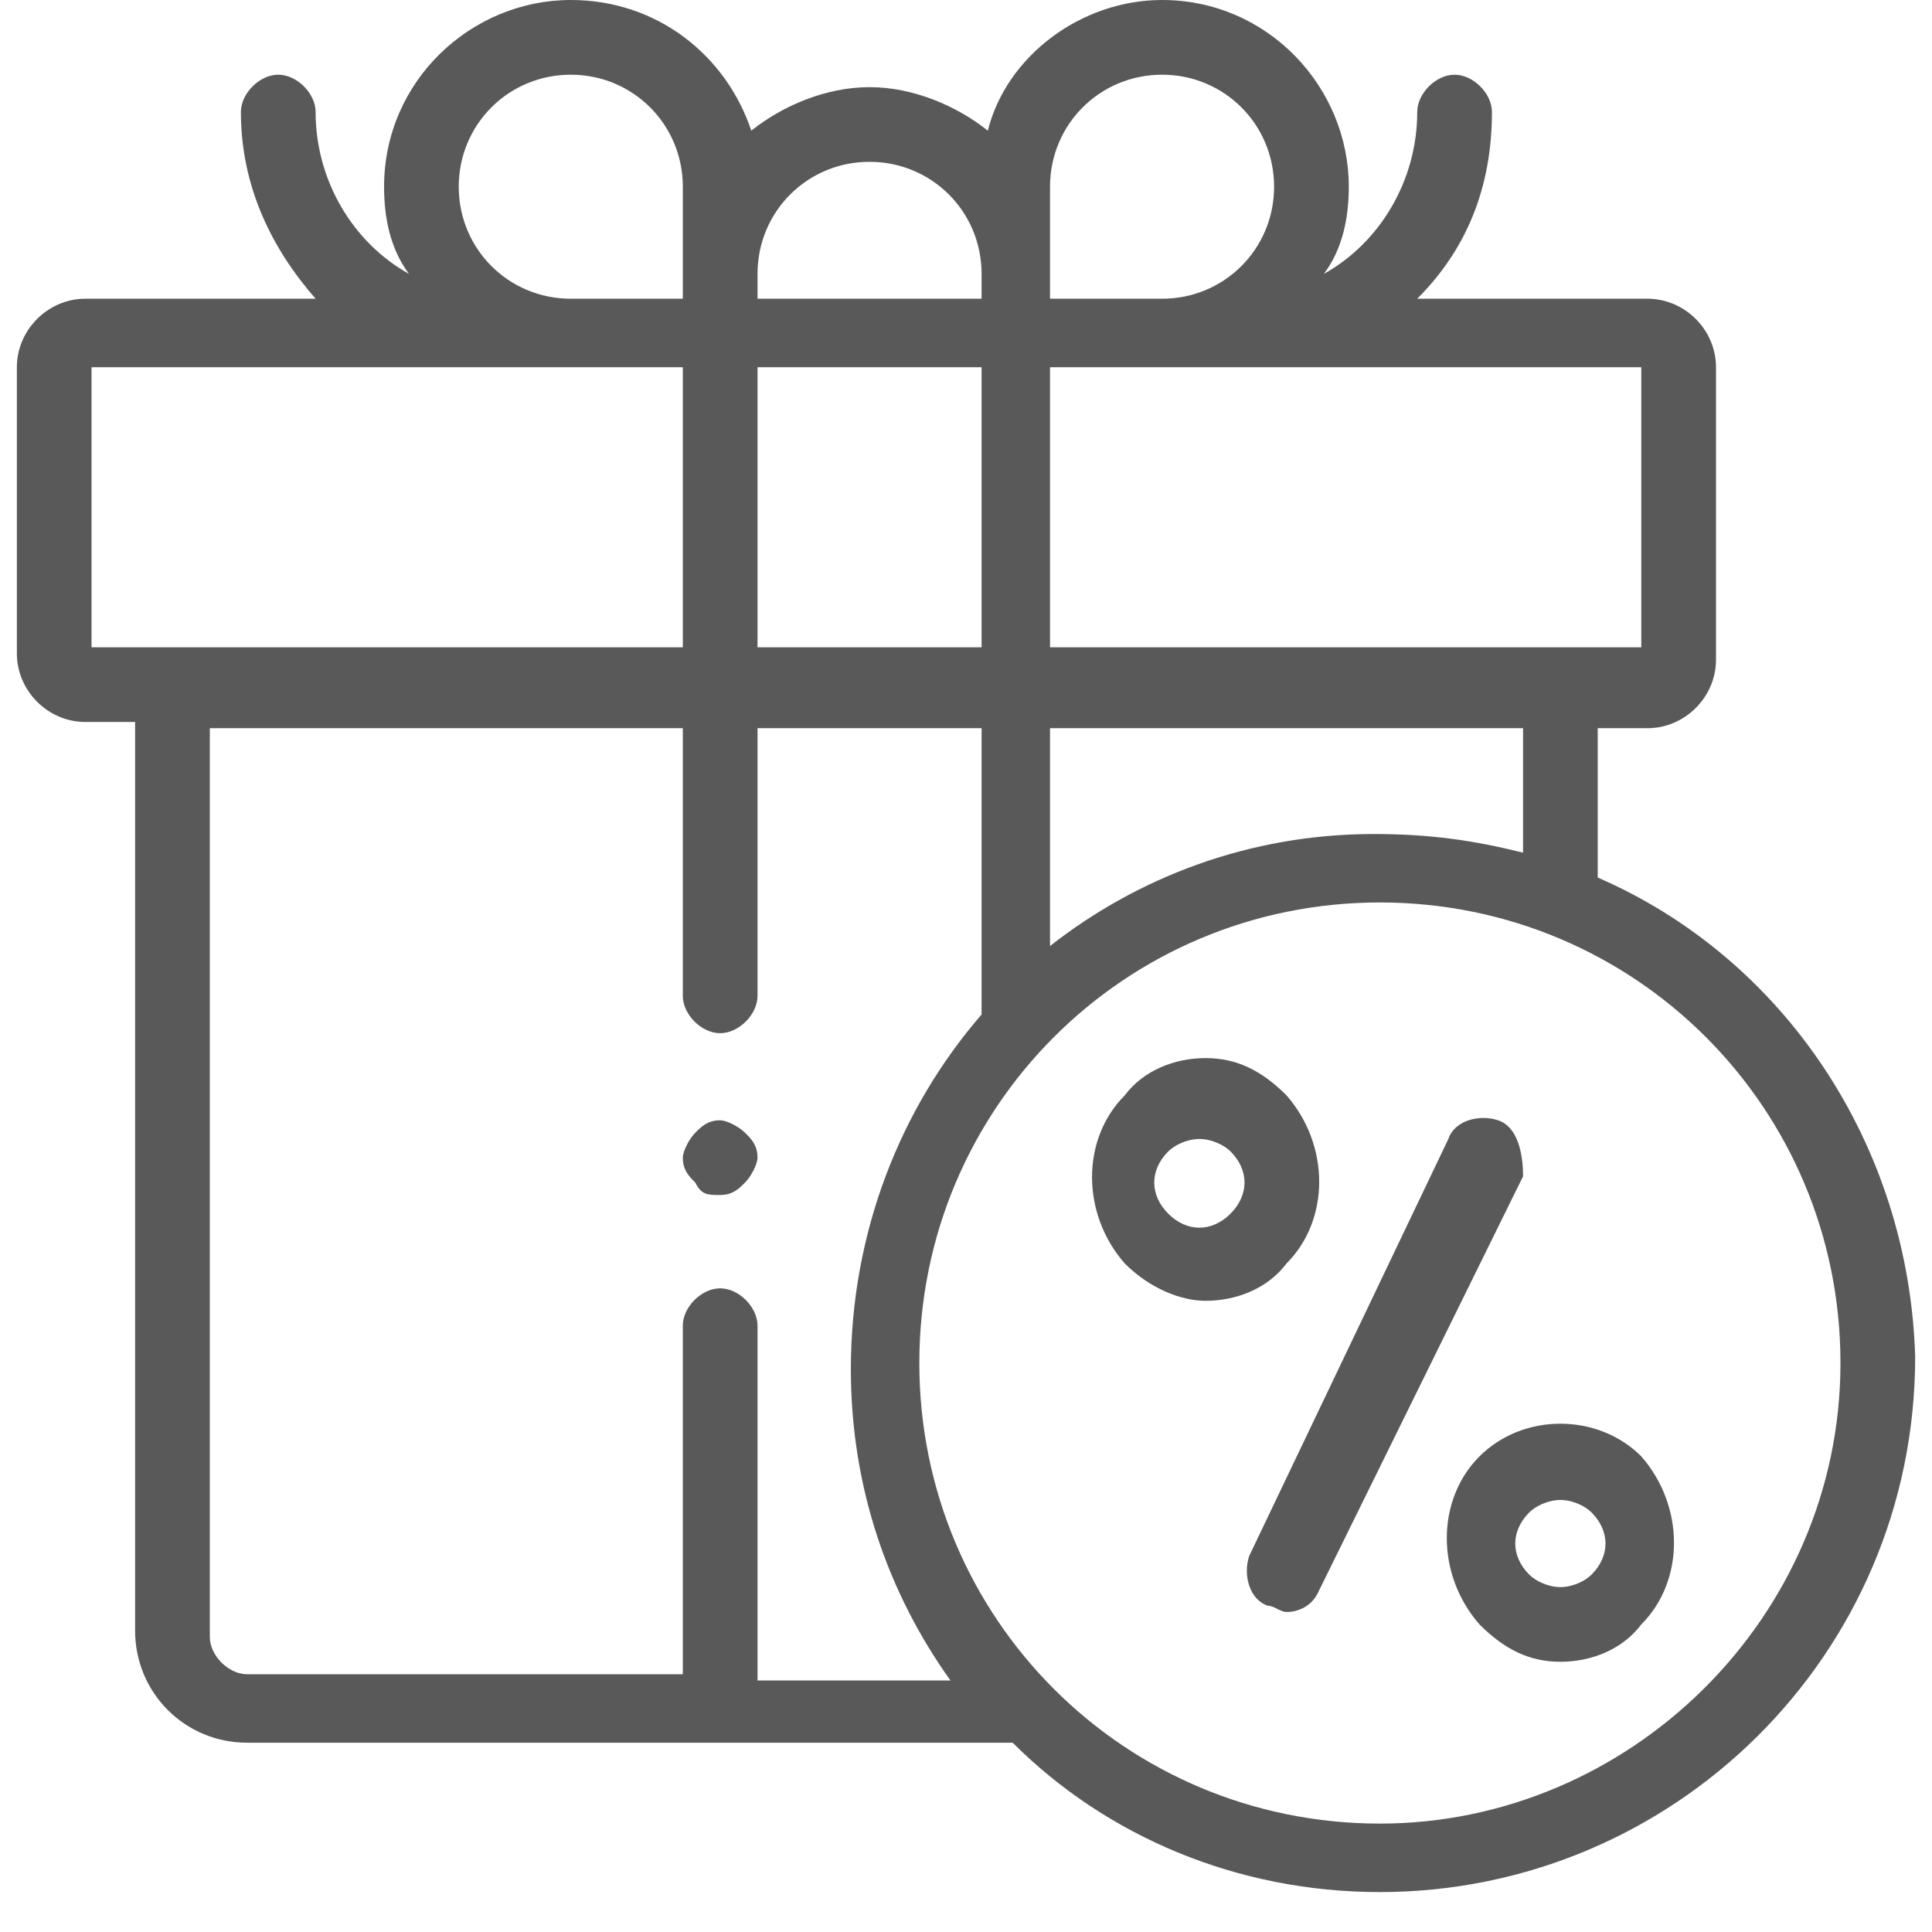 <svg width="45" height="45" viewBox="0 0 45 45" fill="none" xmlns="http://www.w3.org/2000/svg">
<path d="M16.774 27.834C17.064 27.834 17.209 27.689 17.354 27.544C17.499 27.399 17.644 27.109 17.644 26.964C17.644 26.674 17.499 26.529 17.354 26.384C17.209 26.239 16.919 26.094 16.774 26.094C16.484 26.094 16.339 26.239 16.194 26.384C16.049 26.529 15.904 26.819 15.904 26.964C15.904 27.254 16.049 27.399 16.194 27.544C16.339 27.834 16.484 27.834 16.774 27.834Z" fill="#595959"/>
<path d="M37.214 20.44V16.961H38.374C39.244 16.961 39.969 16.236 39.969 15.367V8.553C39.969 7.683 39.244 6.958 38.374 6.958H33.01C34.17 5.799 34.75 4.349 34.75 2.609C34.75 2.175 34.315 1.74 33.88 1.74C33.445 1.74 33.01 2.175 33.01 2.609C33.01 4.204 32.14 5.654 30.836 6.379C31.271 5.799 31.416 5.074 31.416 4.349C31.416 2.03 29.531 0 27.067 0C25.182 0 23.442 1.305 23.008 3.044C22.283 2.464 21.268 2.03 20.253 2.03C19.238 2.03 18.224 2.464 17.499 3.044C16.919 1.305 15.324 0 13.295 0C10.975 0 8.946 1.885 8.946 4.349C8.946 5.074 9.091 5.799 9.526 6.379C8.221 5.654 7.351 4.204 7.351 2.609C7.351 2.175 6.916 1.74 6.481 1.74C6.046 1.74 5.611 2.175 5.611 2.609C5.611 4.349 6.336 5.799 7.351 6.958H1.987C1.117 6.958 0.393 7.683 0.393 8.553V15.222C0.393 16.091 1.117 16.816 1.987 16.816H3.147V37.981C3.147 39.431 4.307 40.591 5.756 40.591H23.587C25.762 42.765 28.806 44.07 32.14 44.07C38.954 44.07 44.608 38.561 44.608 31.603C44.463 26.674 41.563 22.325 37.214 20.44ZM24.457 6.379V4.349C24.457 2.899 25.617 1.74 27.067 1.74C28.516 1.74 29.676 2.899 29.676 4.349C29.676 5.799 28.516 6.958 27.067 6.958H24.457V6.379ZM24.457 8.553H38.229V15.077H24.457V8.553ZM24.457 16.961H35.475V19.86C34.315 19.571 33.3 19.426 31.995 19.426C29.096 19.426 26.487 20.44 24.457 22.035V16.961ZM17.644 6.379C17.644 4.929 18.803 3.769 20.253 3.769C21.703 3.769 22.863 4.929 22.863 6.379V6.958H17.644V6.379ZM17.644 8.553H22.863V15.077H17.644V8.553ZM13.295 1.74C14.744 1.74 15.904 2.899 15.904 4.349V6.379V6.958H13.295C11.845 6.958 10.685 5.799 10.685 4.349C10.685 2.899 11.845 1.74 13.295 1.74ZM2.132 15.222V8.553H15.904V15.077H4.017H2.132V15.222ZM17.644 38.996V30.878C17.644 30.443 17.209 30.008 16.774 30.008C16.339 30.008 15.904 30.443 15.904 30.878V38.996H5.756C5.321 38.996 4.887 38.561 4.887 38.126V16.961H15.904V23.195C15.904 23.63 16.339 24.065 16.774 24.065C17.209 24.065 17.644 23.63 17.644 23.195V16.961H22.863V23.63C20.978 25.804 19.818 28.703 19.818 31.893C19.818 34.647 20.688 37.112 22.138 39.141H17.644V38.996ZM32.14 42.475C26.197 42.475 21.413 37.691 21.413 31.748C21.413 25.804 26.197 21.02 32.14 21.02C38.084 21.02 42.868 25.804 42.868 31.748C42.868 37.691 37.939 42.475 32.14 42.475Z" fill="#595959"/>
<path d="M34.895 26.094C34.46 25.949 33.88 26.094 33.735 26.529L29.096 36.242C28.951 36.676 29.096 37.256 29.531 37.401C29.676 37.401 29.821 37.546 29.966 37.546C30.256 37.546 30.546 37.401 30.691 37.111L35.475 27.399C35.475 26.819 35.33 26.239 34.895 26.094Z" fill="#595959"/>
<path d="M29.966 25.514C29.386 24.934 28.806 24.645 28.081 24.645C27.356 24.645 26.631 24.934 26.197 25.514C25.182 26.529 25.182 28.269 26.197 29.428C26.776 30.008 27.501 30.298 28.081 30.298C28.806 30.298 29.531 30.008 29.966 29.428C30.98 28.414 30.98 26.674 29.966 25.514ZM28.661 28.269C28.226 28.704 27.646 28.704 27.211 28.269C26.776 27.834 26.776 27.254 27.211 26.819C27.356 26.674 27.646 26.529 27.936 26.529C28.226 26.529 28.516 26.674 28.661 26.819C29.096 27.254 29.096 27.834 28.661 28.269Z" fill="#595959"/>
<path d="M34.46 33.922C33.445 34.937 33.445 36.677 34.46 37.836C35.04 38.416 35.62 38.706 36.345 38.706C37.069 38.706 37.794 38.416 38.229 37.836C39.244 36.822 39.244 35.082 38.229 33.922C37.214 32.907 35.475 32.907 34.46 33.922ZM37.069 36.677C36.925 36.822 36.635 36.967 36.345 36.967C36.055 36.967 35.765 36.822 35.62 36.677C35.185 36.242 35.185 35.662 35.62 35.227C35.765 35.082 36.055 34.937 36.345 34.937C36.635 34.937 36.925 35.082 37.069 35.227C37.504 35.662 37.504 36.242 37.069 36.677Z" fill="#595959"/>
</svg>
